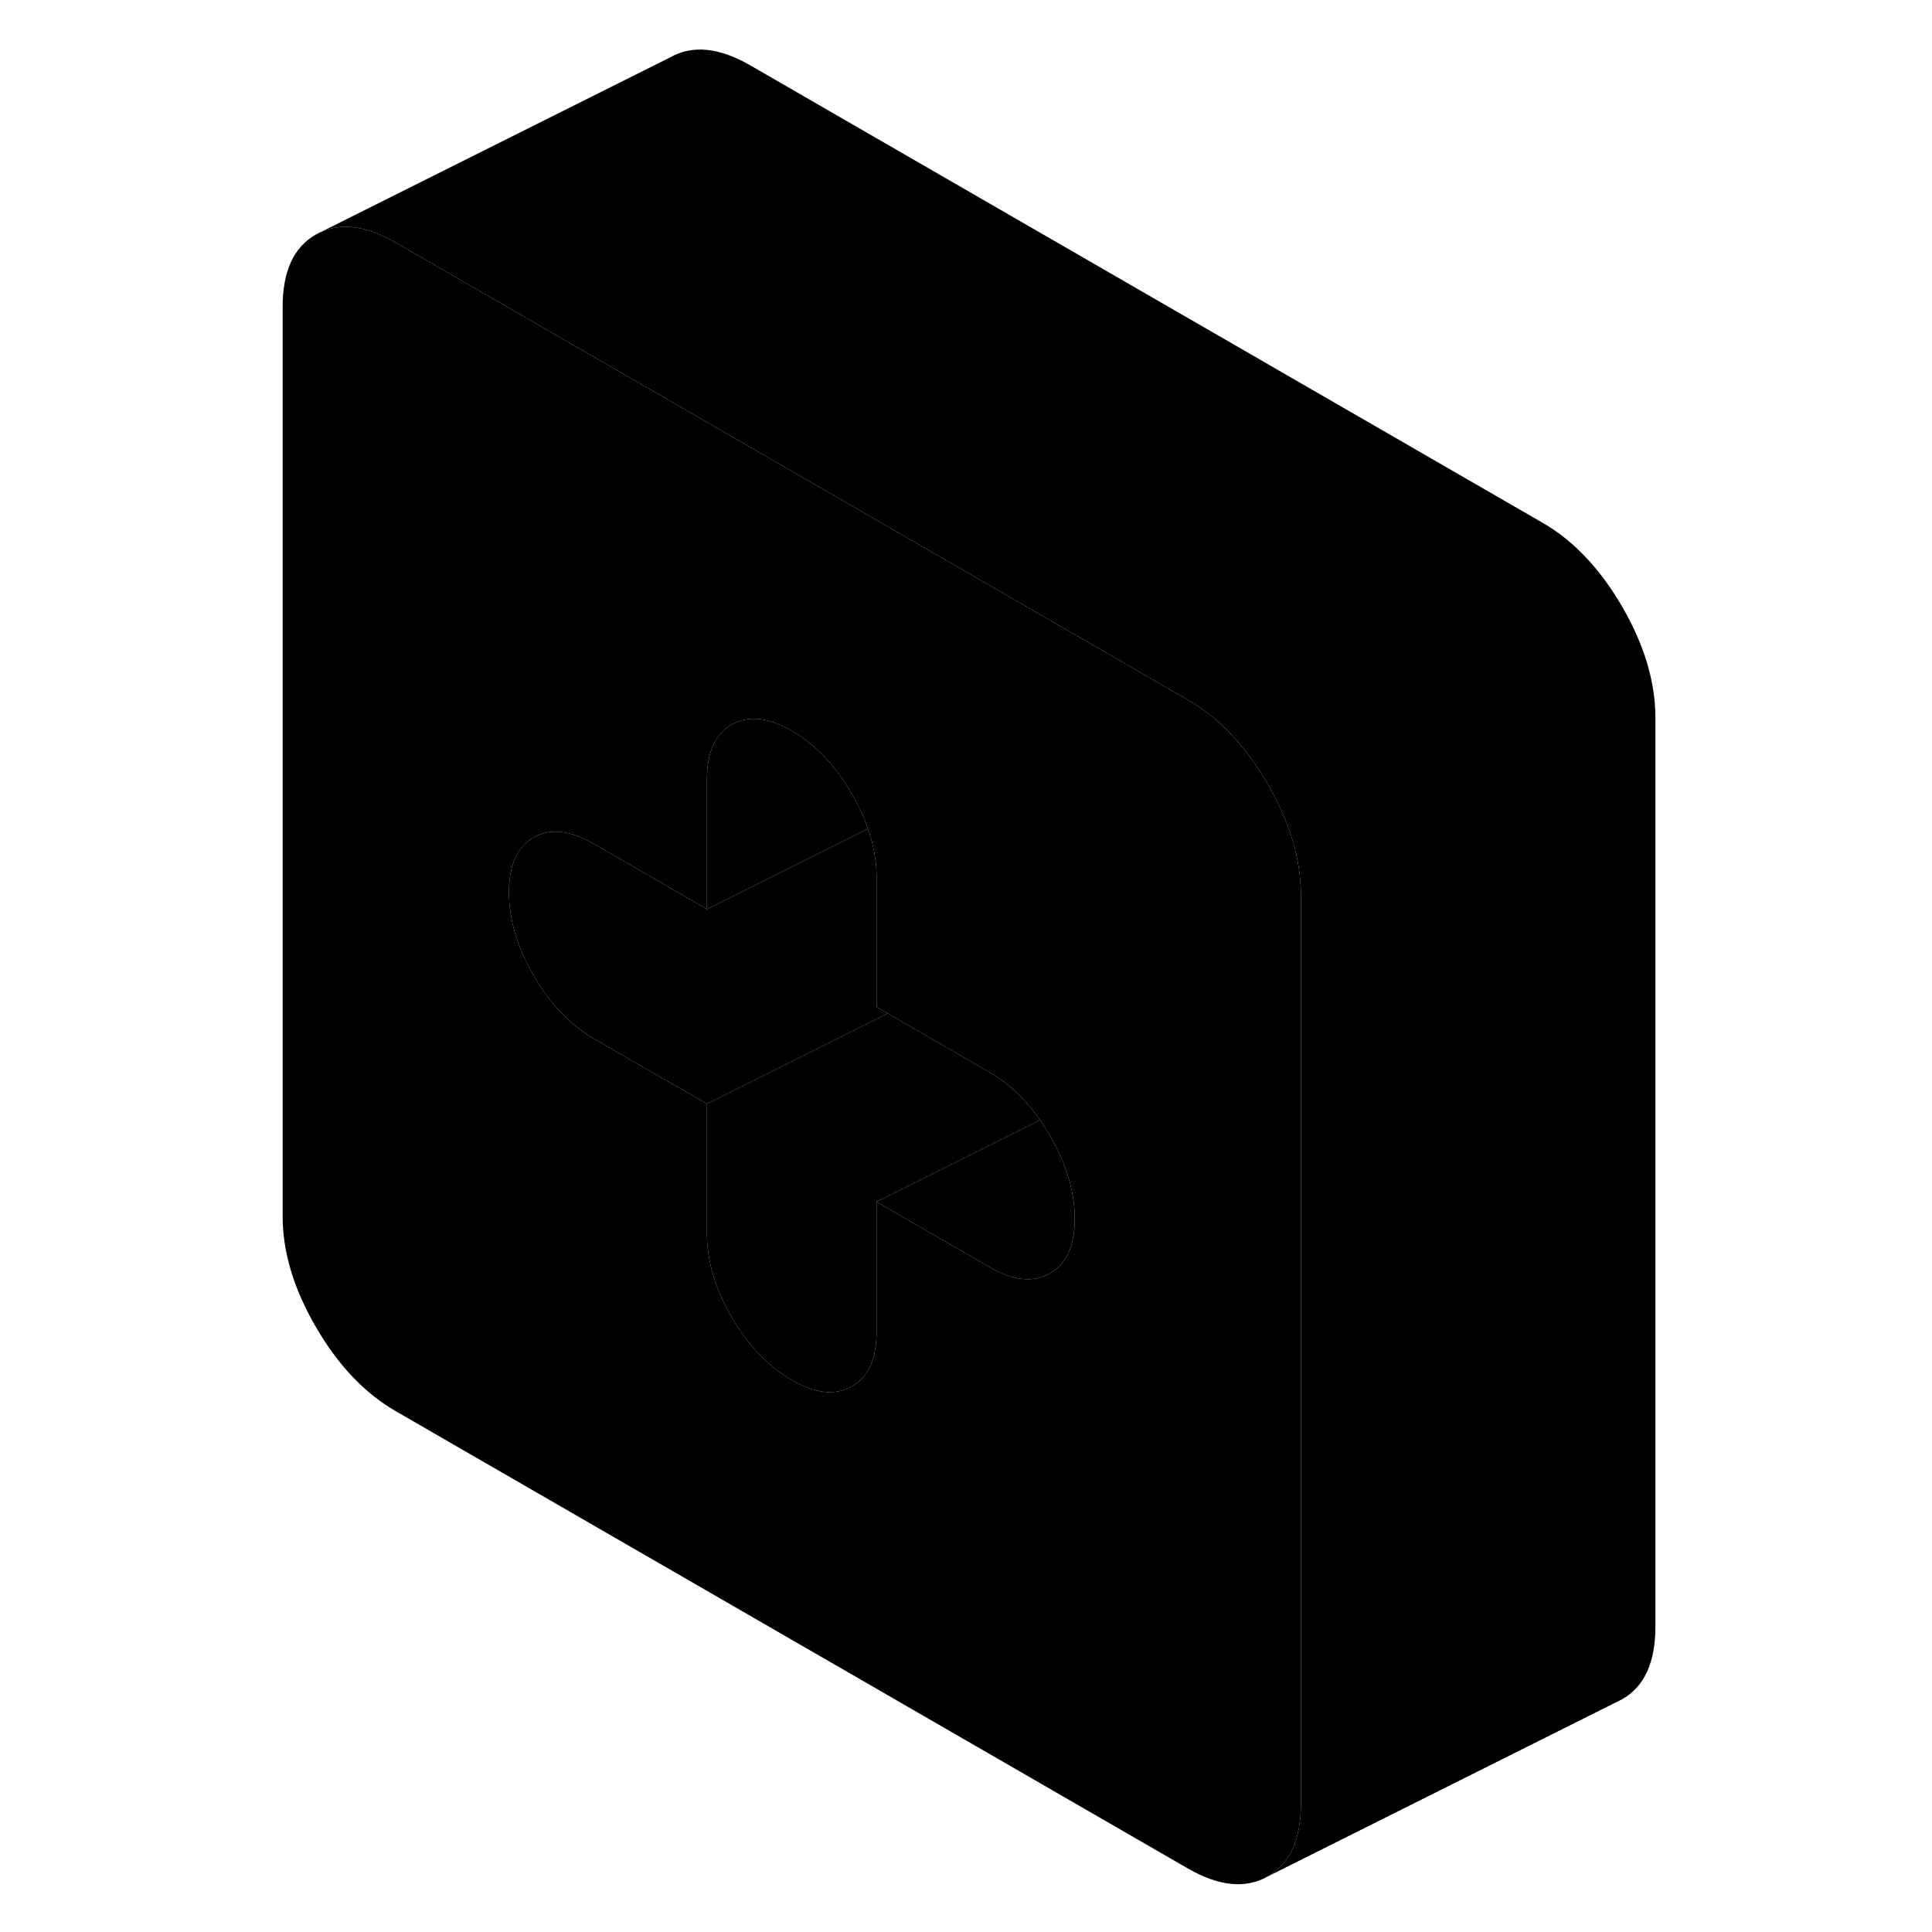 <svg viewBox="0 0 83 109" xmlns="http://www.w3.org/2000/svg" height="24" width="24" stroke-width="1px" stroke-linecap="round" stroke-linejoin="round">
    <path d="M60.285 49.025C60.055 47.475 59.475 45.875 58.525 44.235C57.895 43.155 57.205 42.215 56.455 41.425C55.705 40.635 54.895 39.985 54.015 39.485L46.885 35.365L22.945 21.545L9.325 13.685C7.575 12.675 6.065 12.525 4.815 13.235C3.565 13.945 2.945 15.315 2.945 17.325V68.605C2.945 70.615 3.565 72.705 4.815 74.855C6.065 77.015 7.575 78.605 9.325 79.615L54.015 105.415C55.775 106.425 57.275 106.575 58.525 105.865C59.775 105.155 60.395 103.785 60.395 101.775V50.495C60.395 50.005 60.355 49.515 60.285 49.025ZM46.235 71.845C45.305 72.375 44.175 72.265 42.845 71.495L36.455 67.805V75.135C36.455 76.655 35.995 77.685 35.065 78.215C34.135 78.745 33.005 78.635 31.675 77.865C30.345 77.095 29.215 75.905 28.275 74.305C27.345 72.695 26.885 71.135 26.885 69.605V62.275L23.055 60.075L20.495 58.595C19.165 57.825 18.035 56.635 17.105 55.035C16.175 53.425 15.715 51.865 15.715 50.335C15.715 48.805 16.175 47.785 17.105 47.245C18.035 46.715 19.165 46.835 20.495 47.605L22.945 49.015L26.885 51.295V43.965C26.885 42.435 27.345 41.415 28.275 40.885C29.215 40.345 30.345 40.465 31.675 41.235C33.005 42.005 34.135 43.195 35.065 44.795C35.445 45.455 35.755 46.115 35.965 46.755C36.295 47.685 36.455 48.595 36.455 49.495V56.815L37.085 57.175L42.845 60.505C43.925 61.125 44.865 62.025 45.675 63.195C45.875 63.465 46.055 63.755 46.235 64.065C47.165 65.675 47.635 67.235 47.635 68.765C47.635 70.295 47.165 71.315 46.235 71.845Z" class="pr-icon-iso-solid-stroke" stroke-linejoin="round"/>
    <path d="M47.635 68.765C47.635 70.285 47.165 71.315 46.235 71.845C45.305 72.375 44.175 72.265 42.845 71.495L36.455 67.805L45.675 63.195C45.875 63.465 46.055 63.755 46.235 64.065C47.165 65.675 47.635 67.235 47.635 68.765Z" class="pr-icon-iso-solid-stroke" stroke-linejoin="round"/>
    <path d="M45.675 63.195L36.455 67.805V75.135C36.455 76.655 35.995 77.685 35.065 78.215C34.135 78.745 33.005 78.635 31.675 77.865C30.345 77.095 29.215 75.905 28.275 74.305C27.345 72.695 26.885 71.135 26.885 69.605V62.275L37.085 57.175L42.845 60.505C43.925 61.125 44.865 62.025 45.675 63.195Z" class="pr-icon-iso-solid-stroke" stroke-linejoin="round"/>
    <path d="M35.965 46.755L26.885 51.295V43.965C26.885 42.435 27.345 41.415 28.275 40.885C29.215 40.345 30.345 40.465 31.675 41.235C33.005 42.005 34.135 43.195 35.065 44.795C35.445 45.455 35.755 46.115 35.965 46.755Z" class="pr-icon-iso-solid-stroke" stroke-linejoin="round"/>
    <path d="M37.085 57.175L26.885 62.275L23.055 60.075L20.495 58.595C19.165 57.825 18.035 56.635 17.105 55.035C16.175 53.425 15.715 51.865 15.715 50.335C15.715 48.805 16.175 47.785 17.105 47.245C18.035 46.715 19.165 46.835 20.495 47.605L22.945 49.015L26.885 51.295L35.965 46.755C36.295 47.685 36.455 48.595 36.455 49.495V56.815L37.085 57.175Z" class="pr-icon-iso-solid-stroke" stroke-linejoin="round"/>
    <path d="M80.395 40.495V91.775C80.395 93.785 79.775 95.155 78.525 95.865L58.525 105.865C59.775 105.155 60.395 103.785 60.395 101.775V50.495C60.395 50.005 60.355 49.515 60.285 49.025C60.055 47.475 59.475 45.875 58.525 44.235C57.895 43.155 57.206 42.215 56.456 41.425C55.706 40.635 54.895 39.985 54.015 39.485L46.886 35.365L22.946 21.545L9.325 13.685C7.575 12.675 6.065 12.525 4.815 13.235L24.815 3.235C26.065 2.525 27.575 2.675 29.325 3.685L74.015 29.485C75.775 30.495 77.275 32.085 78.525 34.235C79.775 36.395 80.395 38.485 80.395 40.495Z" class="pr-icon-iso-solid-stroke" stroke-linejoin="round"/>
</svg>